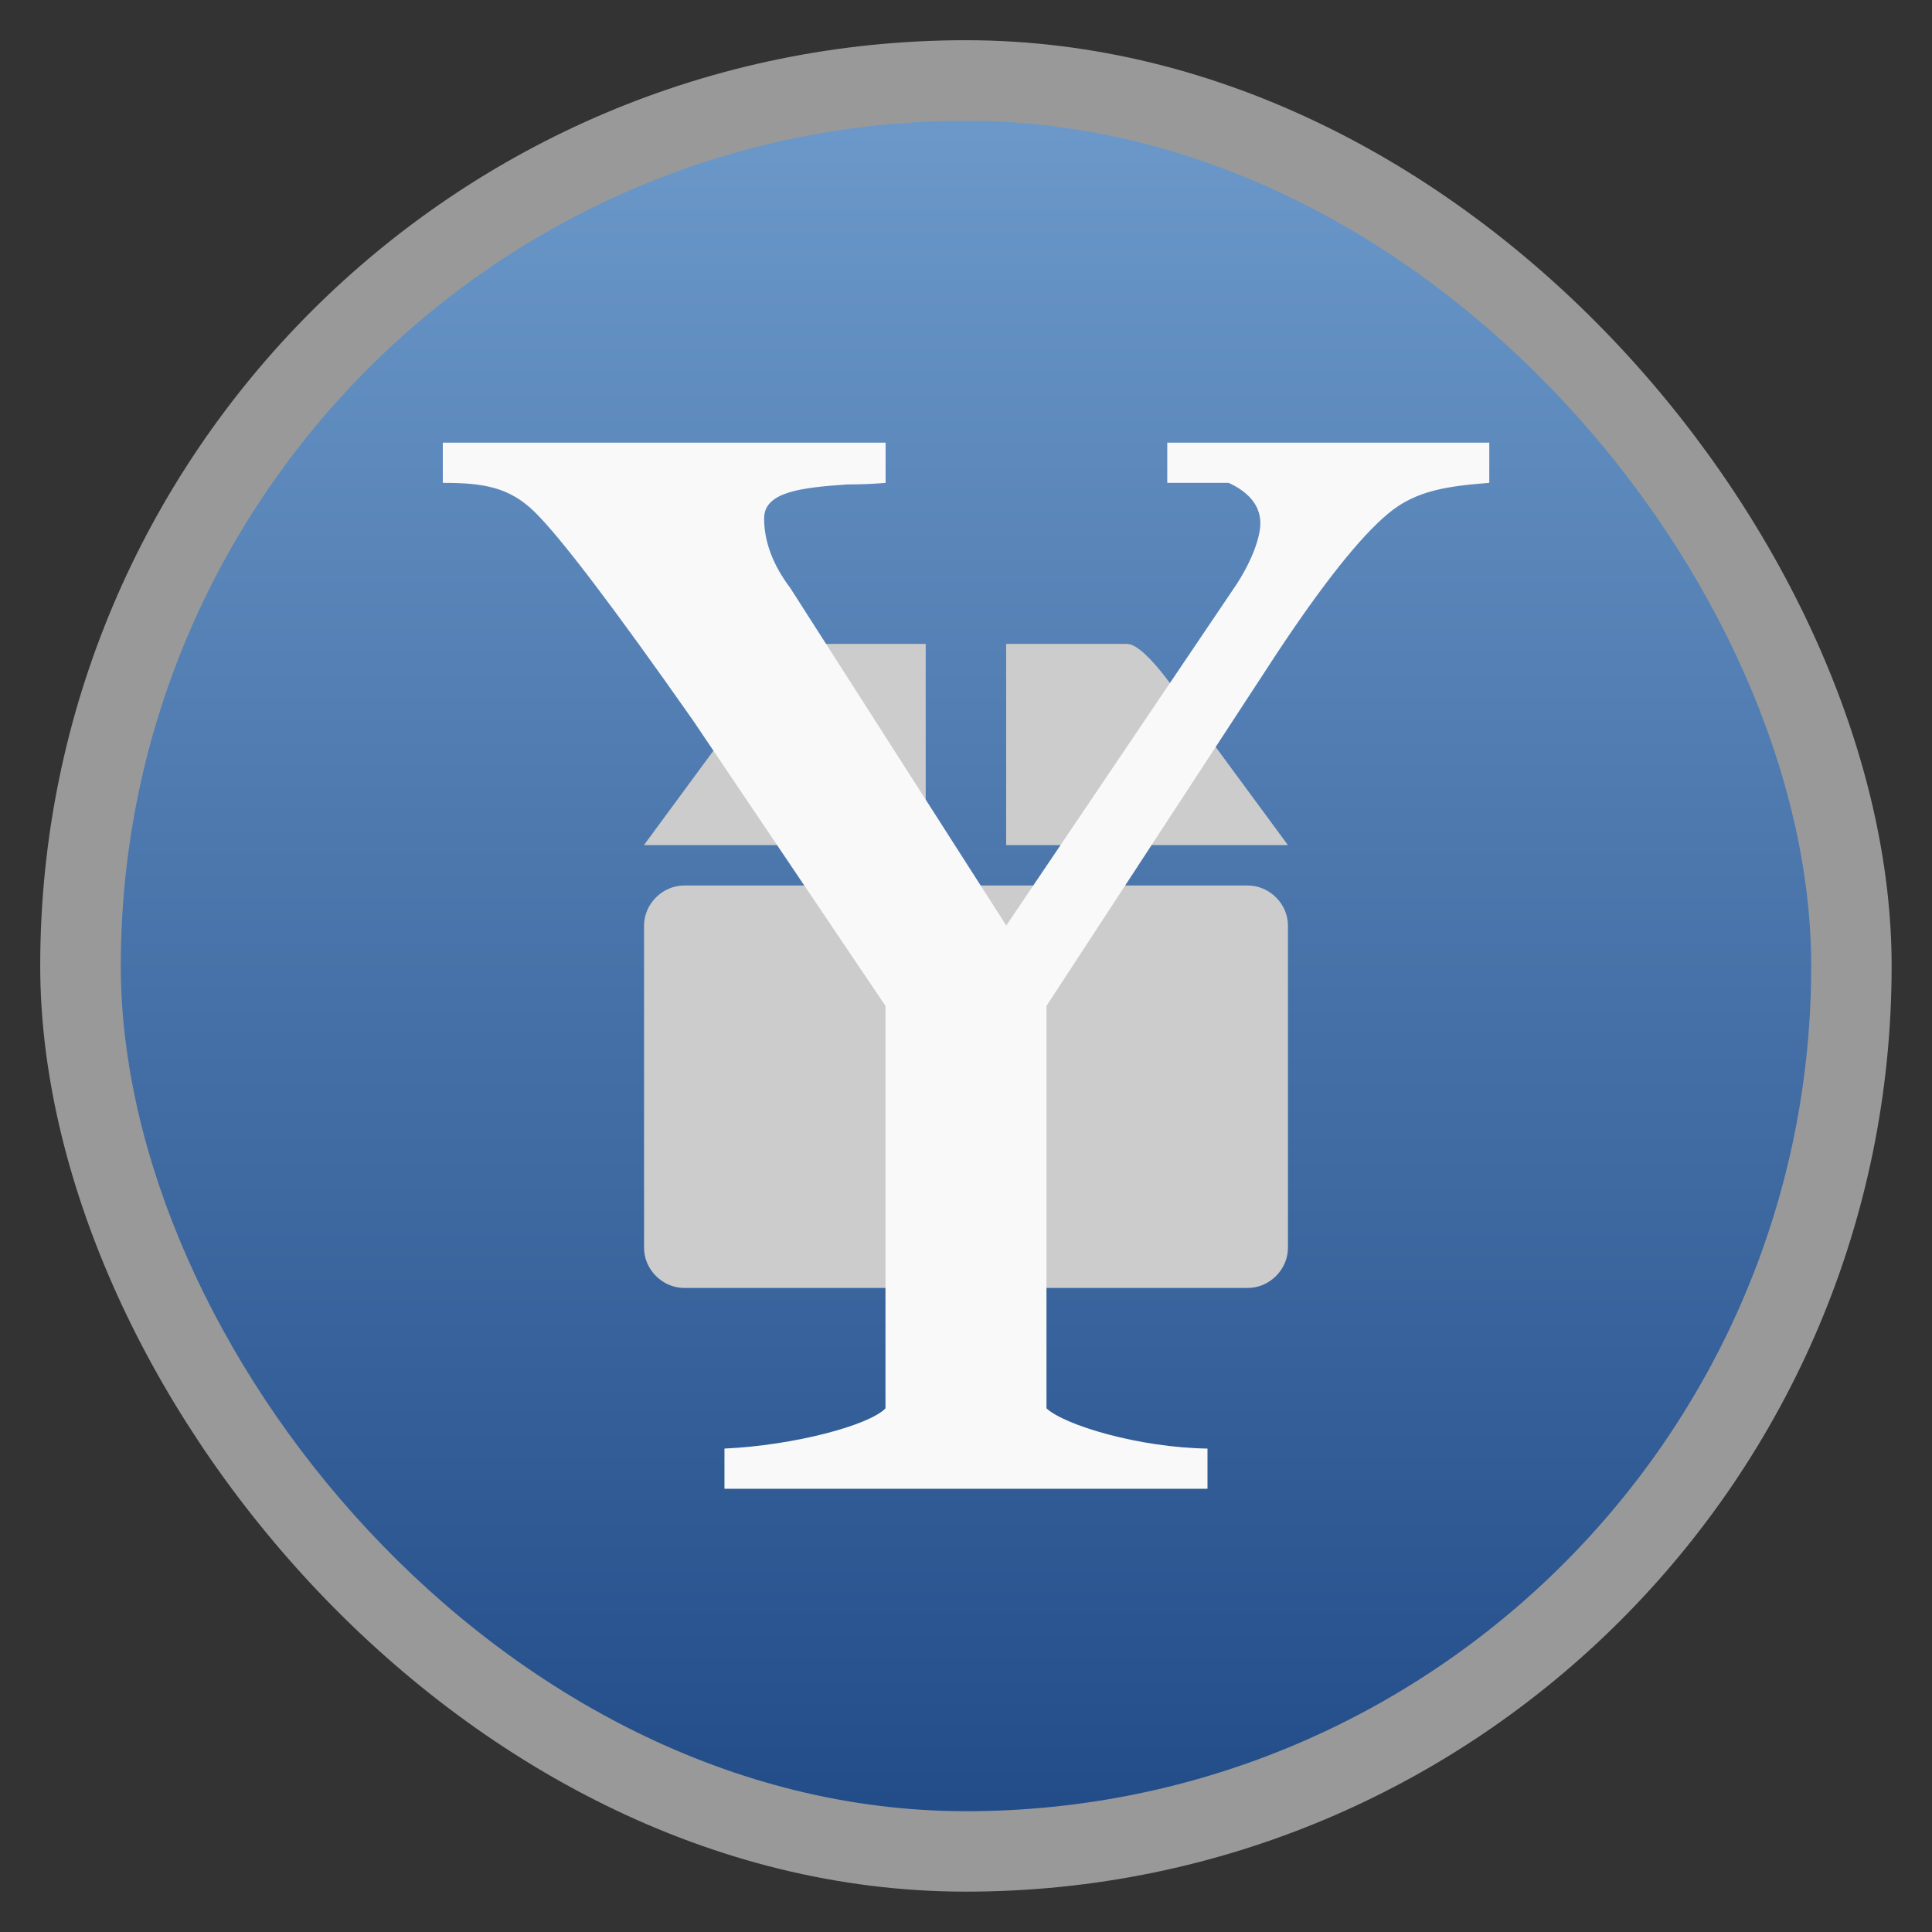 <svg xmlns="http://www.w3.org/2000/svg" xmlns:xlink="http://www.w3.org/1999/xlink" width="48" viewBox="0 0 13.547 13.547" height="48">
 <rect x="0" y="0" width="13.547" height="13.547" fill="#333333" stroke="none"/>
 <defs>
  <linearGradient id="0">
   <stop stop-color="#234d89"/>
   <stop offset="1" stop-color="#6c99ca"/>
  </linearGradient>
  <linearGradient xlink:href="#0" id="1" gradientUnits="userSpaceOnUse" gradientTransform="matrix(1.105,0,0,1.105,-134.279,-295.762)" y1="279.1" x2="0" y2="268.33"/>
 </defs>
 <rect height="12.982" rx="6.491" y="0.282" x="0.282" width="12.982" opacity="0.5" fill="#ffffff" fill-rule="evenodd"/>
 <rect height="11.853" rx="5.927" y="0.847" x="0.847" width="11.853" fill="url(#1)" fill-rule="evenodd"/>
 <g fill="#cccccc">
  <path d="m 4.798,6.209 3.951,0 c 0.152,0 0.282,0.128 0.282,0.282 l 1e-7,2.258 c 0,0.154 -0.13,0.282 -0.282,0.282 l -3.951,0 c -0.152,0 -0.282,-0.128 -0.282,-0.282 l 0,-2.258 c 0,-0.154 0.13,-0.282 0.282,-0.282 z"/>
  <path d="m 5.221,4.967 -0.706,0.959 1.976,0 0,-1.411 -0.847,-1e-7 c -0.141,0 -0.423,0.452 -0.423,0.452 z m 1.834,-0.452 0,1.411 1.976,0 -0.706,-0.959 c 0,0 -0.282,-0.452 -0.423,-0.452 z"/>
 </g>
 <g transform="scale(0.986,1.014)" fill="#f9f9f9">
  <path d="m 10.591,3.061 0,0.278 C 10.314,3.361 10.074,3.385 9.87,3.553 9.673,3.713 9.411,4.033 9.083,4.514 l -1.641,2.442 6e-7,2.783 C 7.573,9.856 8.099,10.01 8.587,10.017 l 0,0.278 -3.435,0 0,-0.278 C 5.648,9.995 6.181,9.856 6.297,9.739 l 0,-2.783 L 4.93,4.984 C 4.362,4.197 3.987,3.717 3.804,3.542 3.622,3.367 3.435,3.339 3.149,3.339 l 4e-7,-0.278 3.149,10e-8 0,0.278 c -0.08,0.007 -0.171,0.011 -0.273,0.011 -0.335,0.022 -0.591,0.053 -0.591,0.235 -2.6e-6,0.16 0.062,0.321 0.186,0.481 L 7.156,6.4 8.799,4.033 C 8.908,3.866 8.963,3.712 8.963,3.617 8.963,3.479 8.854,3.39 8.737,3.339 l -0.436,0 0,-0.278 2.29,-10e-8"/>
 </g>
</svg>
